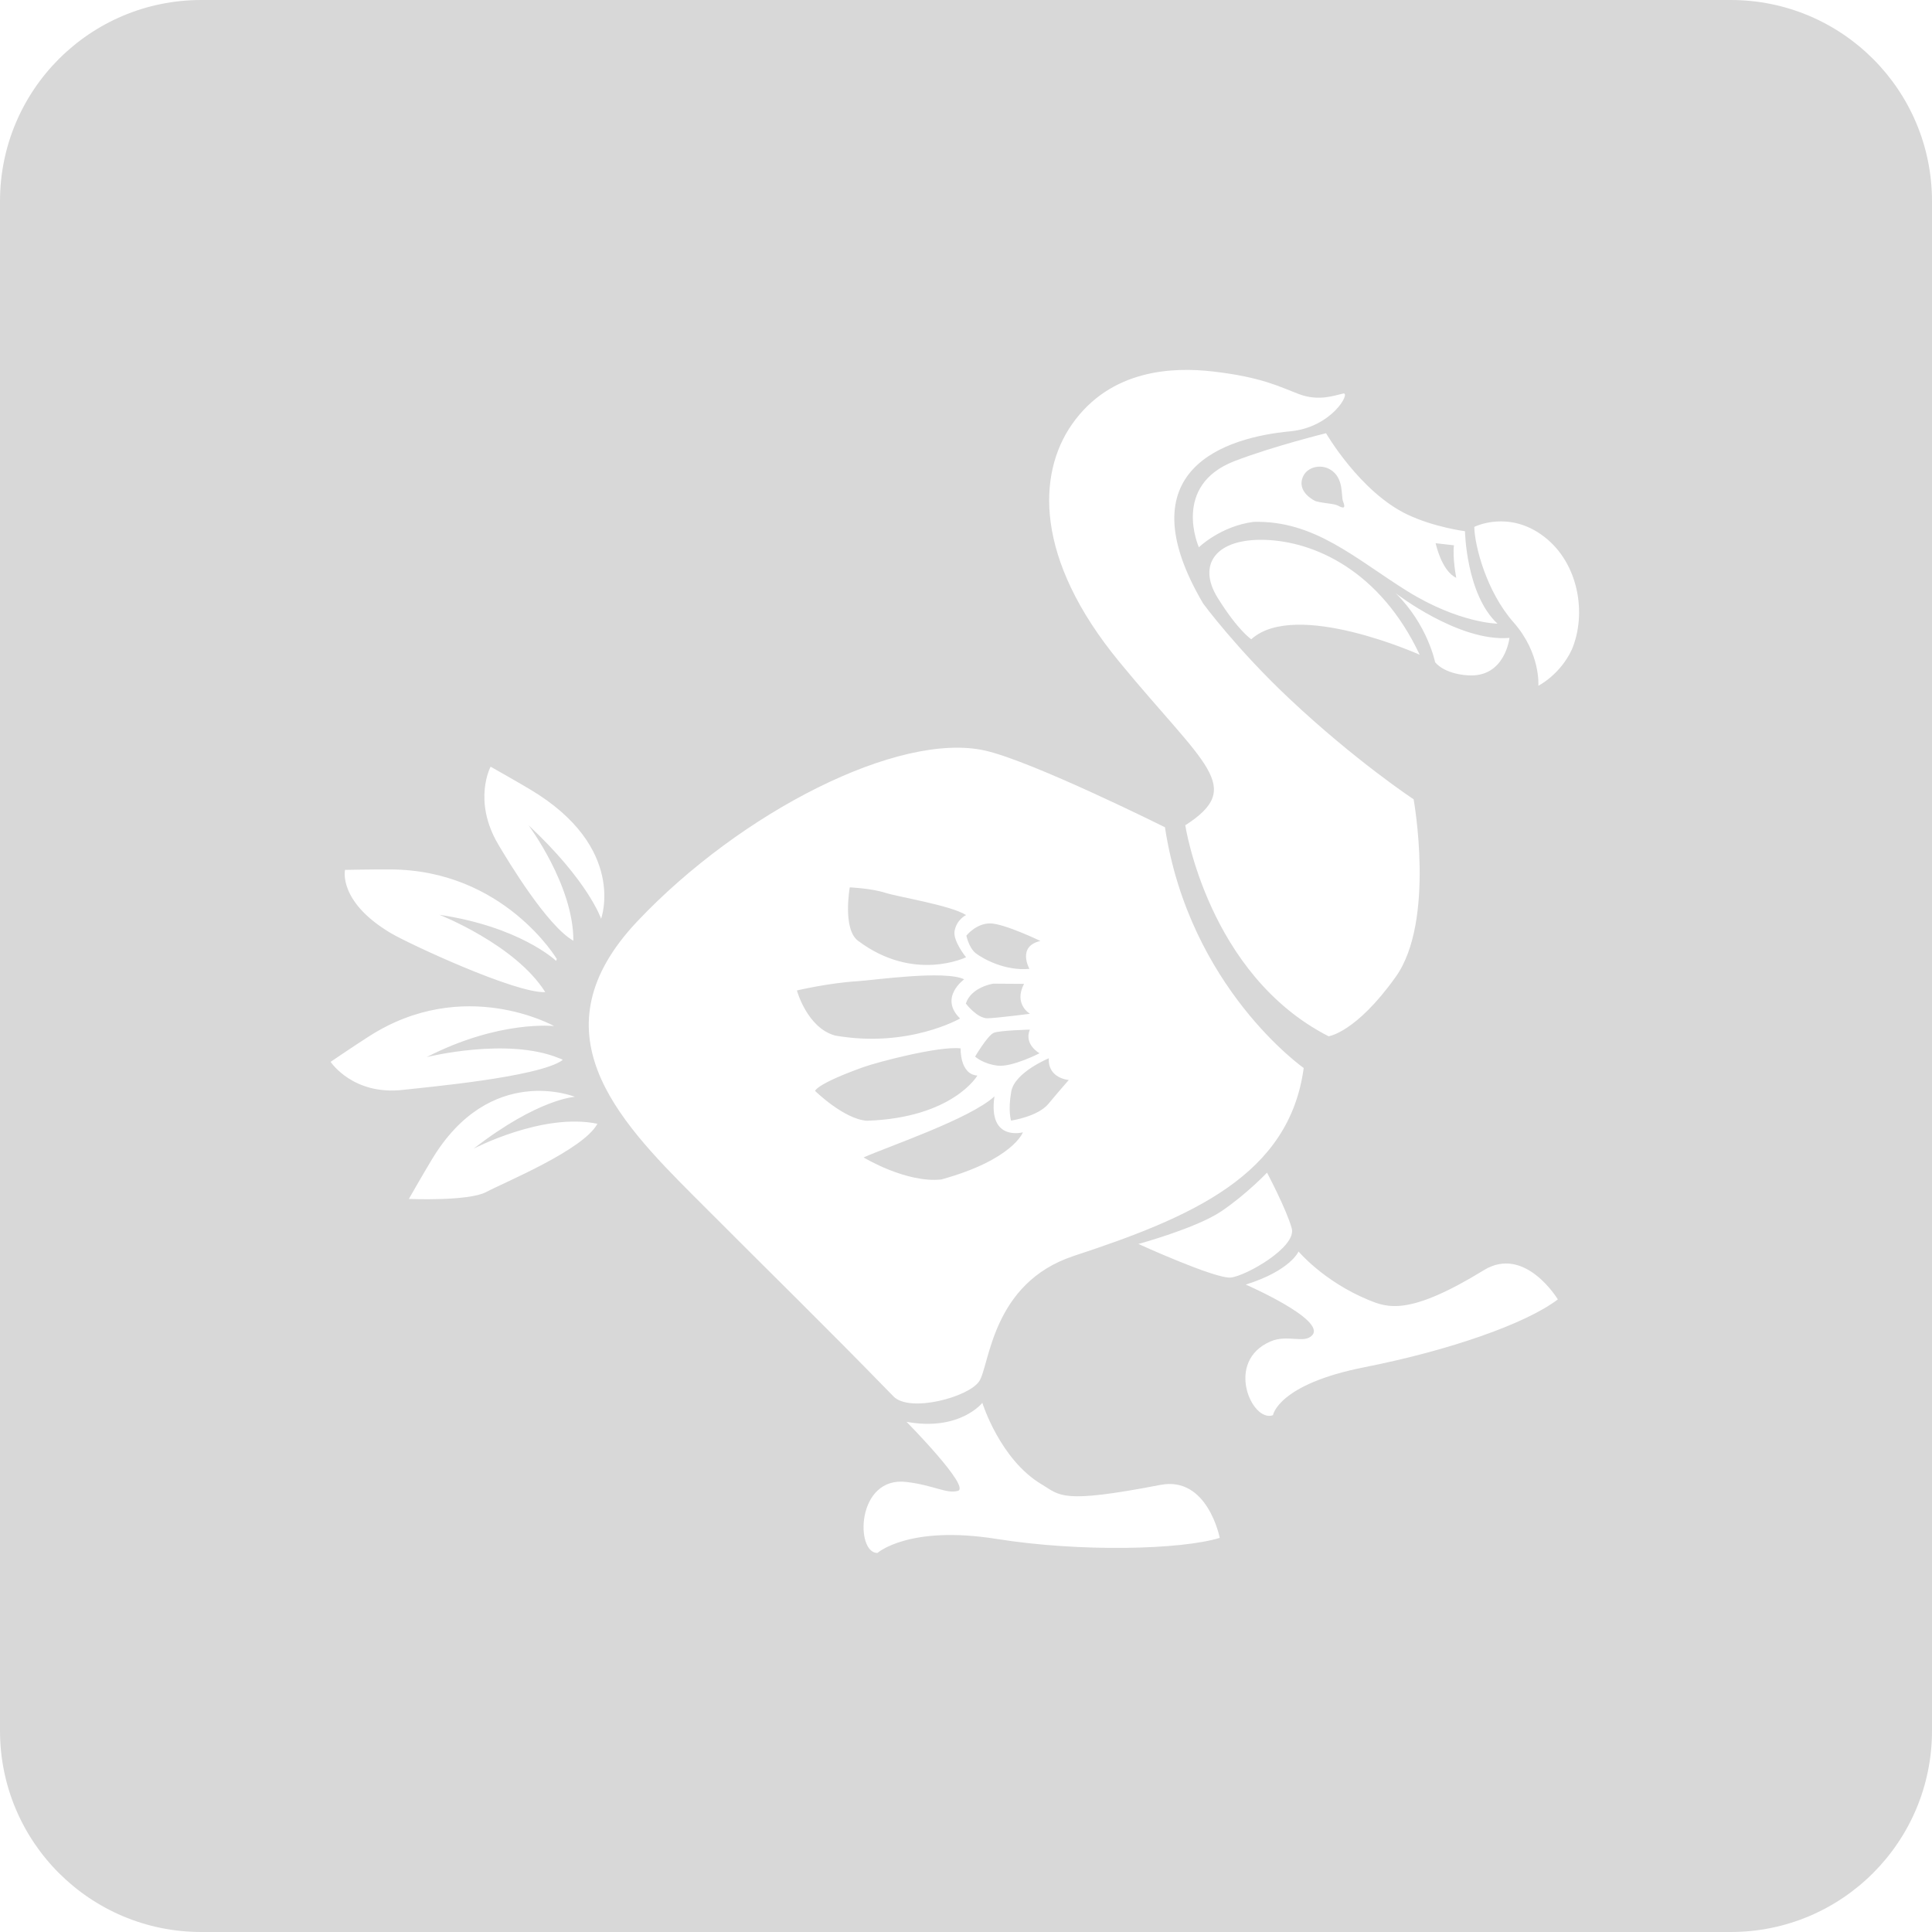 <?xml version="1.0" encoding="UTF-8" standalone="no"?>
<svg width="48px" height="48px" viewBox="0 0 48 48" version="1.1" xmlns="http://www.w3.org/2000/svg" xmlns:xlink="http://www.w3.org/1999/xlink">
    <!-- Generator: Sketch 42 (36781) - http://www.bohemiancoding.com/sketch -->
    <title>Combined Shape</title>
    <desc>Created with Sketch.</desc>
    <defs></defs>
    <g id="Page-1" stroke="none" stroke-width="1" fill="none" fill-rule="evenodd">
        <path d="M0,5.001 C0,2.239 2.235,0 5.001,0 L42.999,0 C45.761,0 48,2.235 48,5.001 L48,42.999 C48,45.761 45.765,48 42.999,48 L5.001,48 C2.239,48 0,45.765 0,42.999 L0,5.001 Z M32.277,9.793 C31.79,9.61 31.358,9.371 30.132,9.229 C29.169,9.118 27.599,9.157 26.631,10.545 C25.78,11.765 25.683,13.864 27.816,16.452 C29.948,19.041 30.935,19.546 29.448,20.504 C29.448,20.504 30.01,24.212 33.008,25.746 C33.008,25.746 33.686,25.66 34.677,24.269 C35.668,22.878 35.121,19.858 35.121,19.858 C35.121,19.858 33.671,18.901 32.024,17.349 C30.721,16.122 29.893,14.996 29.893,14.996 C27.921,11.647 30.47,10.865 32.055,10.716 C33.098,10.617 33.567,9.736 33.372,9.777 C33.159,9.824 32.763,9.976 32.277,9.793 Z M35.668,13.496 L36.123,13.548 C36.084,13.874 36.181,14.356 36.181,14.356 C35.814,14.187 35.668,13.496 35.668,13.496 Z M33.245,12.564 C33.132,12.507 32.938,12.515 32.693,12.454 C32.673,12.449 32.186,12.22 32.382,11.823 C32.487,11.61 32.797,11.523 33.038,11.659 C33.399,11.862 33.314,12.323 33.367,12.454 C33.449,12.654 33.358,12.624 33.245,12.564 Z M36.397,13.198 C36.397,13.198 35.63,13.099 34.969,12.785 C33.793,12.227 32.945,10.763 32.945,10.763 C32.945,10.763 31.613,11.092 30.669,11.457 C29.097,12.065 29.786,13.597 29.786,13.597 C29.786,13.597 30.321,13.074 31.142,12.966 C32.663,12.923 33.679,13.887 34.963,14.686 C36.245,15.483 37.205,15.495 37.205,15.495 C36.425,14.771 36.397,13.198 36.397,13.198 Z M36.628,13.091 C36.637,13.553 36.926,14.694 37.604,15.462 C38.282,16.23 38.22,17.037 38.22,17.037 C38.22,17.037 38.76,16.768 39.053,16.135 C39.427,15.246 39.222,13.993 38.364,13.334 C37.481,12.656 36.628,13.091 36.628,13.091 Z M37.502,15.848 C36.247,15.957 34.675,14.738 34.675,14.738 C35.469,15.518 35.654,16.45 35.654,16.45 C35.654,16.45 35.854,16.741 36.477,16.779 C37.394,16.837 37.502,15.848 37.502,15.848 Z M31.087,15.882 C32.193,14.885 35.272,16.267 35.272,16.267 C34.284,14.17 32.647,13.45 31.428,13.413 C30.208,13.374 29.742,14.025 30.248,14.845 C30.755,15.665 31.087,15.882 31.087,15.882 Z M26.048,27.424 C25.784,27.744 25.119,27.841 25.119,27.841 C25.119,27.841 25.039,27.594 25.125,27.117 C25.21,26.64 26.057,26.293 26.057,26.293 C26.03,26.796 26.554,26.832 26.554,26.832 C26.554,26.832 26.313,27.105 26.048,27.424 Z M24.226,26.251 C24.226,26.251 24.536,25.725 24.69,25.66 C24.845,25.598 25.587,25.581 25.587,25.581 C25.431,25.951 25.827,26.168 25.827,26.168 C25.827,26.168 25.142,26.52 24.783,26.475 C24.422,26.432 24.226,26.251 24.226,26.251 Z M23.386,29.304 C22.509,29.396 21.455,28.756 21.455,28.756 C22.074,28.482 24.101,27.797 24.707,27.239 C24.542,28.37 25.414,28.132 25.414,28.132 C25.414,28.132 25.166,28.813 23.386,29.304 Z M20.25,27.103 C20.25,27.103 20.278,26.932 21.455,26.511 C21.799,26.388 23.335,25.982 23.867,26.047 C23.867,26.047 23.841,26.691 24.283,26.722 C24.283,26.722 23.677,27.77 21.54,27.845 C20.969,27.808 20.25,27.103 20.25,27.103 Z M19.799,24.608 C19.799,24.608 20.583,24.421 21.313,24.377 C21.679,24.356 23.471,24.096 23.955,24.331 C23.955,24.331 23.32,24.784 23.853,25.304 C23.853,25.304 22.568,26.047 20.748,25.728 C20.051,25.537 19.799,24.608 19.799,24.608 Z M21.997,22.182 C22.348,22.291 23.613,22.491 24.003,22.734 C24.003,22.734 23.773,22.838 23.717,23.125 C23.667,23.372 24.001,23.783 24.001,23.783 C24.001,23.783 22.704,24.417 21.316,23.372 C20.928,23.08 21.112,22.046 21.112,22.046 C21.112,22.046 21.646,22.069 21.997,22.182 Z M24.678,24.439 L25.442,24.444 C25.176,24.95 25.589,25.187 25.589,25.187 C25.589,25.187 24.801,25.29 24.539,25.299 C24.277,25.305 23.996,24.933 23.996,24.933 C24.131,24.518 24.678,24.439 24.678,24.439 Z M24.601,22.942 C24.951,22.945 25.849,23.378 25.849,23.378 C25.259,23.512 25.576,24.071 25.576,24.071 C24.967,24.128 24.419,23.818 24.245,23.685 C24.072,23.552 24.009,23.246 24.009,23.246 C24.009,23.246 24.251,22.939 24.601,22.942 Z M28.943,20.553 C28.943,20.553 25.652,18.912 24.47,18.647 C22.334,18.17 18.413,20.164 15.836,22.888 C13.259,25.613 15.32,27.796 17.234,29.712 C19.412,31.897 20.342,32.788 22.199,34.694 C22.6,35.106 24.069,34.712 24.329,34.316 C24.589,33.92 24.637,31.875 26.679,31.203 C29.616,30.238 32.032,29.196 32.39,26.534 C32.39,26.534 29.552,24.545 28.943,20.553 Z M28.284,30.906 C28.284,30.906 30.204,31.782 30.582,31.74 C30.96,31.698 32.22,30.982 32.093,30.519 C31.967,30.055 31.479,29.134 31.479,29.134 C31.479,29.134 30.959,29.681 30.336,30.099 C29.713,30.516 28.284,30.906 28.284,30.906 Z M32.262,31.093 C32.262,31.093 32.063,31.567 30.95,31.915 C30.95,31.915 32.955,32.788 32.601,33.174 C32.404,33.392 31.99,33.146 31.57,33.326 C30.415,33.818 31.106,35.355 31.627,35.16 C31.627,35.16 31.747,34.392 33.905,33.967 C35.994,33.555 37.913,32.888 38.704,32.283 C38.704,32.283 37.889,30.93 36.866,31.557 C35.012,32.694 34.476,32.494 33.993,32.294 C32.881,31.833 32.262,31.093 32.262,31.093 Z M24.406,34.853 C24.406,34.853 23.846,35.566 22.523,35.325 C22.523,35.325 24.124,36.947 23.799,37.04 C23.517,37.12 23.198,36.899 22.519,36.819 C21.274,36.67 21.245,38.586 21.8,38.583 C21.8,38.583 22.577,37.888 24.751,38.233 C26.851,38.568 29.354,38.502 30.304,38.208 C30.304,38.208 30.005,36.665 28.83,36.892 C26.356,37.37 26.345,37.156 25.884,36.881 C24.846,36.268 24.406,34.853 24.406,34.853 Z M13.172,19.614 C12.805,19.395 12.189,19.048 12.189,19.048 C12.189,19.048 11.737,19.891 12.378,20.978 C12.631,21.406 13.596,23.005 14.245,23.372 C14.251,21.997 13.129,20.501 13.129,20.501 C14.623,21.895 14.934,22.826 14.934,22.826 C14.934,22.826 15.587,21.054 13.172,19.614 Z M10.918,22.728 C12.908,23.025 13.794,23.851 13.817,23.873 L13.834,23.826 C13.834,23.826 12.515,21.614 9.704,21.601 C9.274,21.598 8.572,21.612 8.572,21.612 C8.572,21.612 8.392,22.397 9.704,23.18 C10.135,23.438 12.813,24.686 13.547,24.649 C12.803,23.467 10.918,22.728 10.918,22.728 Z M13.891,26.291 C12.603,25.761 10.599,26.264 10.599,26.264 C12.412,25.335 13.768,25.493 13.768,25.493 C13.768,25.493 11.523,24.229 9.158,25.754 C8.797,25.985 8.214,26.381 8.214,26.381 C8.214,26.381 8.767,27.222 10.017,27.077 C10.515,27.018 13.381,26.768 13.975,26.339 L13.968,26.32 C13.941,26.309 13.921,26.304 13.891,26.291 Z M11.766,28.539 C13.377,27.291 14.284,27.251 14.284,27.251 C14.284,27.251 12.181,26.391 10.729,28.808 C10.507,29.175 10.158,29.787 10.158,29.787 C10.158,29.787 11.639,29.85 12.08,29.615 C12.525,29.378 14.498,28.569 14.842,27.92 C13.485,27.636 11.766,28.539 11.766,28.539 Z" id="Combined-Shape" fill="#D8D8D8"></path>
    </g>
</svg>